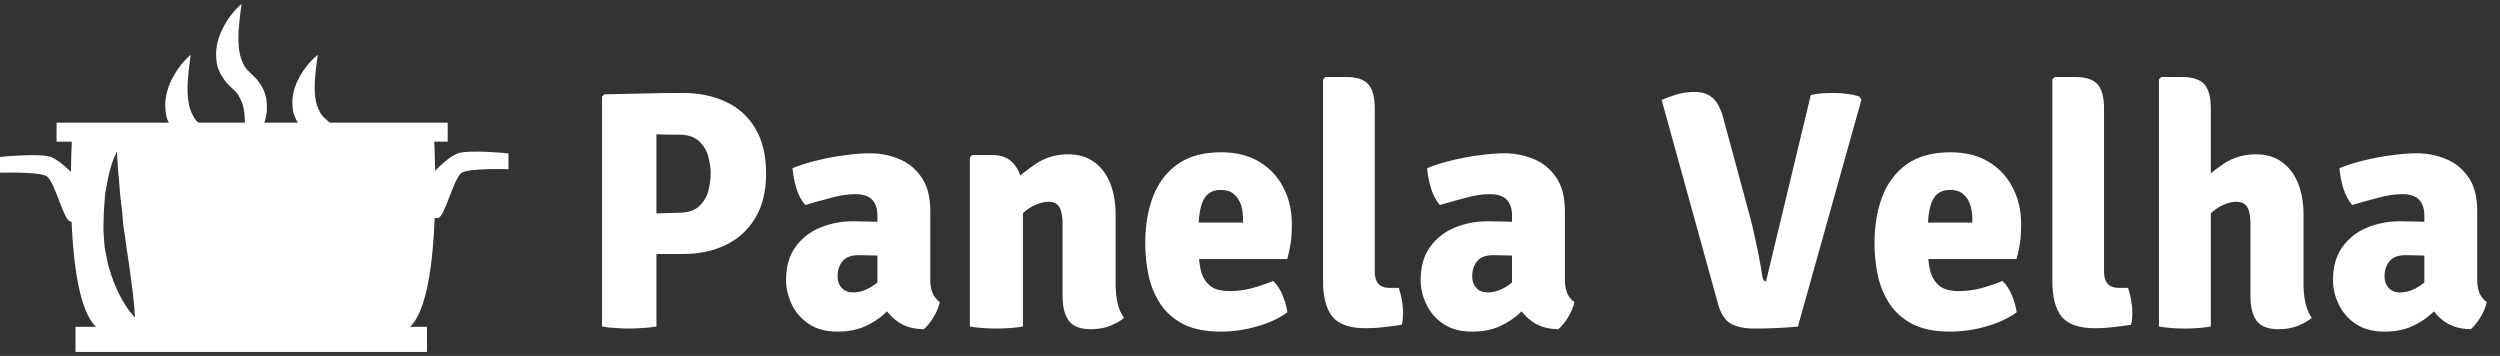 <svg width="295" height="42" viewBox="0 0 295 42" fill="none" xmlns="http://www.w3.org/2000/svg">
<rect x="0" y="0" width="295" height="42" fill="#333333" stroke="none"/>
<path d="M20.496 15.451C20.774 15.858 20.964 15.972 21.209 16.247L21.84 16.838C21.956 17.034 22.146 17.193 22.231 17.412C22.435 17.821 22.66 18.255 22.731 18.732C22.933 19.67 22.917 20.652 22.866 21.507C22.722 23.221 22.507 24.471 22.507 24.471C22.507 24.471 23.685 23.585 24.622 21.829C24.855 21.393 25.083 20.903 25.231 20.356C25.381 19.812 25.529 19.216 25.495 18.572C25.495 17.938 25.397 17.236 25.068 16.555C24.939 16.206 24.665 15.885 24.457 15.55C24.336 15.385 24.172 15.24 24.029 15.085L23.799 14.855L23.685 14.742L23.658 14.715C23.672 14.729 23.695 14.747 23.738 14.785L23.726 14.774L23.685 14.731C23.488 14.521 23.097 14.225 23.056 14.092C22.961 13.94 22.828 13.811 22.738 13.575C22.525 13.17 22.359 12.704 22.275 12.232C22.09 11.283 22.115 10.299 22.166 9.439C22.31 7.723 22.502 6.471 22.502 6.471C22.502 6.471 21.337 7.367 20.401 9.116C19.935 9.988 19.519 11.079 19.5 12.356C19.517 12.988 19.532 13.685 19.866 14.369C19.976 14.7 20.228 15.083 20.496 15.451ZM23.658 14.715C23.661 14.717 23.617 14.677 23.658 14.715V14.715Z" fill="white"/>
<path d="M26.495 9.452C26.774 9.86 26.964 9.973 27.209 10.248L27.84 10.839C27.957 11.035 28.146 11.194 28.231 11.412C28.435 11.822 28.661 12.256 28.731 12.733C28.933 13.671 28.919 14.652 28.868 15.506C28.722 17.22 28.508 18.471 28.508 18.471C28.508 18.471 29.685 17.584 30.622 15.83C30.855 15.394 31.083 14.903 31.23 14.356C31.381 13.812 31.529 13.216 31.495 12.573C31.495 11.939 31.396 11.237 31.069 10.555C30.941 10.207 30.665 9.886 30.457 9.55C30.336 9.386 30.172 9.241 30.03 9.086L29.804 8.859L29.69 8.746L29.658 8.715C29.673 8.728 29.695 8.746 29.739 8.785L29.729 8.773L29.685 8.729C29.488 8.522 29.097 8.224 29.056 8.092C28.962 7.939 28.828 7.813 28.738 7.577C28.525 7.169 28.36 6.705 28.275 6.234C28.092 5.282 28.117 4.302 28.168 3.441C28.312 1.724 28.506 0.471 28.506 0.471C28.506 0.471 27.34 1.367 26.403 3.116C25.935 3.988 25.519 5.078 25.5 6.356C25.519 6.988 25.532 7.685 25.869 8.367C25.979 8.699 26.231 9.082 26.495 9.452ZM29.658 8.715C29.663 8.717 29.62 8.679 29.658 8.715V8.715Z" fill="white"/>
<path d="M35.493 14.953C35.773 15.337 35.963 15.444 36.209 15.705L36.84 16.262C36.956 16.448 37.145 16.598 37.231 16.804C37.435 17.191 37.66 17.601 37.731 18.052C37.93 18.937 37.916 19.864 37.866 20.672C37.722 22.289 37.508 23.471 37.508 23.471C37.508 23.471 38.684 22.634 39.623 20.976C39.855 20.564 40.083 20.101 40.23 19.584C40.382 19.071 40.528 18.508 40.495 17.9C40.495 17.301 40.396 16.638 40.069 15.995C39.941 15.665 39.666 15.363 39.457 15.045C39.334 14.89 39.172 14.753 39.03 14.606L38.803 14.393L38.689 14.286L38.663 14.259C38.677 14.272 38.698 14.29 38.741 14.325L38.727 14.311L38.684 14.27C38.487 14.074 38.096 13.792 38.056 13.668C37.961 13.523 37.826 13.404 37.738 13.181C37.522 12.795 37.359 12.358 37.274 11.912C37.091 11.013 37.115 10.088 37.167 9.275C37.314 7.654 37.504 6.471 37.504 6.471C37.504 6.471 36.34 7.318 35.403 8.97C34.934 9.793 34.519 10.823 34.5 12.03C34.519 12.627 34.531 13.285 34.867 13.93C34.976 14.242 35.23 14.603 35.493 14.953ZM38.66 14.256C38.663 14.257 38.618 14.222 38.66 14.256V14.256Z" fill="white"/>
<path d="M54.015 18.103C53.159 18.405 52.061 19.418 51.344 20.145C51.315 18.335 51.255 17.077 51.242 16.718H52.829V14.471H6.675V16.718H8.475C8.457 17.084 8.395 18.401 8.369 20.282C7.666 19.594 6.733 18.785 5.984 18.521C4.601 18.034 0 18.521 0 18.521V20.383C0 20.383 4.522 20.225 5.495 20.791C6.471 21.356 7.518 26.14 8.332 26.14C8.361 26.14 8.411 26.14 8.444 26.14C8.665 31.244 9.381 36.777 11.341 38.564H8.908V41.529H50.381V38.564H48.372C50.381 36.729 51.09 30.936 51.292 25.728C51.434 25.728 51.562 25.728 51.663 25.728C52.472 25.728 53.525 20.941 54.5 20.379C55.47 19.811 60 19.967 60 19.967V18.106C59.995 18.103 55.388 17.62 54.015 18.103ZM14.091 34.775C13.652 33.91 13.221 32.862 12.895 31.695C12.696 31.13 12.611 30.476 12.476 29.846C12.316 29.196 12.303 28.565 12.253 27.952C12.193 27.366 12.188 26.652 12.222 26.025C12.239 25.39 12.26 24.772 12.309 24.177C12.376 23.577 12.35 23.005 12.476 22.456C12.582 21.916 12.682 21.401 12.772 20.928C13.158 19.026 13.798 17.889 13.798 17.889C13.798 17.889 13.791 18.213 13.847 18.771C13.901 19.333 13.898 20.086 14.022 21.024C14.102 21.953 14.158 23.014 14.317 24.163C14.397 24.735 14.444 25.32 14.493 25.915C14.514 26.524 14.641 27.044 14.721 27.709C14.88 28.985 15.063 30.056 15.225 31.196C15.379 32.324 15.52 33.388 15.644 34.294C15.871 36.131 15.925 37.469 15.925 37.469C15.925 37.469 14.962 36.516 14.091 34.775Z" fill="white"/>
<path d="M90.4 20.489C90.4 22.569 89.973 24.316 89.12 25.729C88.28 27.129 87.12 28.189 85.64 28.909C84.173 29.616 82.493 29.969 80.6 29.969H74.74V25.289C75.1 25.262 75.653 25.235 76.4 25.209C77.147 25.182 77.873 25.162 78.58 25.149C79.3 25.122 79.793 25.109 80.06 25.109C81.127 25.109 81.933 24.855 82.48 24.349C83.027 23.842 83.393 23.235 83.58 22.529C83.767 21.809 83.86 21.129 83.86 20.489C83.86 19.862 83.767 19.195 83.58 18.489C83.393 17.769 83.027 17.155 82.48 16.649C81.933 16.142 81.127 15.889 80.06 15.889C79.66 15.889 79.26 15.889 78.86 15.889C78.473 15.876 78.007 15.862 77.46 15.849V38.529C76.927 38.622 76.36 38.682 75.76 38.709C75.173 38.749 74.667 38.769 74.24 38.769C73.853 38.769 73.347 38.749 72.72 38.709C72.107 38.682 71.547 38.622 71.04 38.529V11.409L71.32 11.129C73.027 11.089 74.62 11.056 76.1 11.029C77.593 10.989 79.093 10.969 80.6 10.969C82.493 10.969 84.173 11.316 85.64 12.009C87.12 12.689 88.28 13.736 89.12 15.149C89.973 16.549 90.4 18.329 90.4 20.489ZM92.755 33.069C92.755 31.456 93.128 30.142 93.875 29.129C94.621 28.102 95.595 27.342 96.795 26.849C98.008 26.355 99.301 26.109 100.675 26.109C101.275 26.109 102.028 26.122 102.935 26.149C103.855 26.175 104.681 26.262 105.415 26.409V30.369C104.841 30.235 104.148 30.162 103.335 30.149C102.535 30.122 101.868 30.109 101.335 30.109C100.441 30.109 99.801 30.349 99.415 30.829C99.028 31.296 98.835 31.902 98.835 32.649C98.835 33.182 99.001 33.629 99.335 33.989C99.668 34.336 100.115 34.509 100.675 34.509C101.475 34.509 102.288 34.222 103.115 33.649C103.941 33.075 104.641 32.289 105.215 31.289L106.095 35.249C105.575 35.862 104.981 36.469 104.315 37.069C103.648 37.669 102.868 38.162 101.975 38.549C101.081 38.935 100.035 39.129 98.835 39.129C97.461 39.129 96.321 38.822 95.415 38.209C94.521 37.596 93.855 36.822 93.415 35.889C92.975 34.956 92.755 34.016 92.755 33.069ZM110.895 35.649C110.788 36.196 110.541 36.789 110.155 37.429C109.768 38.069 109.381 38.542 108.995 38.849C107.821 38.822 106.848 38.556 106.075 38.049C105.315 37.542 104.728 36.922 104.315 36.189C103.915 35.442 103.655 34.715 103.535 34.009V25.449C103.535 24.609 103.321 23.976 102.895 23.549C102.481 23.122 101.821 22.909 100.915 22.909C100.061 22.909 99.128 23.049 98.115 23.329C97.101 23.596 96.068 23.882 95.015 24.189C94.575 23.682 94.228 23.029 93.975 22.229C93.735 21.416 93.581 20.622 93.515 19.849C94.408 19.476 95.401 19.162 96.495 18.909C97.588 18.642 98.675 18.442 99.755 18.309C100.848 18.162 101.821 18.089 102.675 18.089C103.848 18.089 104.975 18.309 106.055 18.749C107.135 19.175 108.021 19.889 108.715 20.889C109.421 21.875 109.775 23.215 109.775 24.909V33.049C109.775 33.622 109.861 34.129 110.035 34.569C110.221 35.009 110.508 35.369 110.895 35.649ZM117.083 18.289C118.283 18.289 119.183 18.702 119.783 19.529C120.396 20.342 120.703 21.442 120.703 22.829V38.529C120.263 38.609 119.763 38.669 119.203 38.709C118.656 38.749 118.116 38.769 117.583 38.769C117.063 38.769 116.523 38.749 115.963 38.709C115.416 38.669 114.909 38.609 114.443 38.529V18.569L114.723 18.289H117.083ZM131.643 33.529C131.643 34.302 131.716 35.035 131.863 35.729C132.009 36.409 132.269 37.002 132.643 37.509C132.189 37.882 131.623 38.202 130.943 38.469C130.263 38.722 129.529 38.849 128.743 38.849C127.489 38.849 126.616 38.516 126.123 37.849C125.629 37.182 125.383 36.222 125.383 34.969V26.469C125.383 25.562 125.263 24.895 125.023 24.469C124.796 24.029 124.349 23.809 123.683 23.809C123.269 23.809 122.789 23.922 122.243 24.149C121.709 24.362 121.169 24.722 120.623 25.229C120.089 25.735 119.616 26.409 119.203 27.249V21.769C120.149 20.862 121.169 20.042 122.263 19.309C123.369 18.576 124.629 18.209 126.043 18.209C127.269 18.209 128.296 18.515 129.123 19.129C129.949 19.729 130.576 20.562 131.003 21.629C131.429 22.695 131.643 23.929 131.643 25.329V33.529ZM139.138 30.569V26.269H146.678V25.809C146.678 25.195 146.591 24.636 146.418 24.129C146.244 23.609 145.964 23.195 145.578 22.889C145.204 22.569 144.698 22.409 144.058 22.409C143.084 22.409 142.398 22.809 141.998 23.609C141.611 24.409 141.418 25.642 141.418 27.309V29.189C141.418 30.096 141.498 30.942 141.658 31.729C141.818 32.516 142.158 33.149 142.678 33.629C143.198 34.109 143.991 34.349 145.058 34.349C145.964 34.349 146.851 34.236 147.718 34.009C148.598 33.769 149.438 33.482 150.238 33.149C150.704 33.602 151.078 34.175 151.358 34.869C151.638 35.562 151.824 36.222 151.918 36.849C150.904 37.582 149.691 38.142 148.278 38.529C146.878 38.929 145.464 39.129 144.037 39.129C142.278 39.129 140.824 38.842 139.678 38.269C138.531 37.682 137.624 36.895 136.958 35.909C136.291 34.909 135.818 33.789 135.538 32.549C135.271 31.296 135.138 30.009 135.138 28.689C135.138 26.675 135.438 24.862 136.038 23.249C136.651 21.622 137.618 20.335 138.938 19.389C140.258 18.442 141.978 17.969 144.098 17.969C145.858 17.969 147.358 18.342 148.598 19.089C149.838 19.835 150.784 20.849 151.438 22.129C152.104 23.395 152.438 24.835 152.438 26.449C152.438 27.342 152.391 28.089 152.298 28.689C152.218 29.276 152.084 29.902 151.898 30.569H139.138ZM165.061 33.969C165.208 34.409 165.328 34.889 165.421 35.409C165.515 35.916 165.561 36.422 165.561 36.929C165.561 37.156 165.548 37.395 165.521 37.649C165.508 37.902 165.468 38.129 165.401 38.329C164.801 38.422 164.128 38.509 163.381 38.589C162.635 38.682 161.875 38.729 161.101 38.729C159.288 38.729 158.001 38.282 157.241 37.389C156.495 36.482 156.121 35.075 156.121 33.169V9.369L156.401 9.089H158.841C160.068 9.089 160.935 9.369 161.441 9.929C161.961 10.489 162.221 11.462 162.221 12.849V32.069C162.221 33.336 162.801 33.969 163.961 33.969H165.061ZM167.638 33.069C167.638 31.456 168.011 30.142 168.758 29.129C169.504 28.102 170.478 27.342 171.678 26.849C172.891 26.355 174.184 26.109 175.558 26.109C176.158 26.109 176.911 26.122 177.818 26.149C178.738 26.175 179.564 26.262 180.298 26.409V30.369C179.724 30.235 179.031 30.162 178.218 30.149C177.418 30.122 176.751 30.109 176.218 30.109C175.324 30.109 174.684 30.349 174.298 30.829C173.911 31.296 173.718 31.902 173.718 32.649C173.718 33.182 173.884 33.629 174.218 33.989C174.551 34.336 174.998 34.509 175.558 34.509C176.358 34.509 177.171 34.222 177.998 33.649C178.824 33.075 179.524 32.289 180.098 31.289L180.978 35.249C180.458 35.862 179.864 36.469 179.198 37.069C178.531 37.669 177.751 38.162 176.858 38.549C175.964 38.935 174.918 39.129 173.718 39.129C172.344 39.129 171.204 38.822 170.298 38.209C169.404 37.596 168.738 36.822 168.298 35.889C167.858 34.956 167.638 34.016 167.638 33.069ZM185.778 35.649C185.671 36.196 185.424 36.789 185.038 37.429C184.651 38.069 184.264 38.542 183.878 38.849C182.704 38.822 181.731 38.556 180.958 38.049C180.198 37.542 179.611 36.922 179.198 36.189C178.798 35.442 178.538 34.715 178.418 34.009V25.449C178.418 24.609 178.204 23.976 177.778 23.549C177.364 23.122 176.704 22.909 175.798 22.909C174.944 22.909 174.011 23.049 172.998 23.329C171.984 23.596 170.951 23.882 169.898 24.189C169.458 23.682 169.111 23.029 168.858 22.229C168.618 21.416 168.464 20.622 168.398 19.849C169.291 19.476 170.284 19.162 171.378 18.909C172.471 18.642 173.558 18.442 174.638 18.309C175.731 18.162 176.704 18.089 177.558 18.089C178.731 18.089 179.858 18.309 180.938 18.749C182.018 19.175 182.904 19.889 183.598 20.889C184.304 21.875 184.658 23.215 184.658 24.909V33.049C184.658 33.622 184.744 34.129 184.918 34.569C185.104 35.009 185.391 35.369 185.778 35.649ZM213.674 11.209C214.141 11.102 214.614 11.036 215.094 11.009C215.588 10.982 216.041 10.969 216.454 10.969C216.841 10.969 217.321 11.002 217.894 11.069C218.468 11.136 218.968 11.242 219.394 11.389L219.654 11.749L212.154 38.529C211.421 38.609 210.594 38.669 209.674 38.709C208.754 38.749 207.881 38.769 207.054 38.769C205.854 38.769 204.914 38.575 204.234 38.189C203.554 37.789 203.054 37.022 202.734 35.889L196.074 11.789C196.661 11.536 197.274 11.316 197.914 11.129C198.568 10.942 199.241 10.849 199.934 10.849C200.881 10.849 201.621 11.102 202.154 11.609C202.688 12.116 203.094 12.922 203.374 14.029L206.454 25.409C206.668 26.195 206.861 27.002 207.034 27.829C207.221 28.642 207.394 29.462 207.554 30.289C207.714 31.102 207.854 31.902 207.974 32.689C208.041 33.022 208.181 33.189 208.394 33.189L213.674 11.209ZM225.192 30.569V26.269H232.732V25.809C232.732 25.195 232.646 24.636 232.472 24.129C232.299 23.609 232.019 23.195 231.632 22.889C231.259 22.569 230.752 22.409 230.112 22.409C229.139 22.409 228.452 22.809 228.052 23.609C227.666 24.409 227.472 25.642 227.472 27.309V29.189C227.472 30.096 227.552 30.942 227.712 31.729C227.872 32.516 228.212 33.149 228.732 33.629C229.252 34.109 230.046 34.349 231.112 34.349C232.019 34.349 232.906 34.236 233.772 34.009C234.652 33.769 235.492 33.482 236.292 33.149C236.759 33.602 237.132 34.175 237.412 34.869C237.692 35.562 237.879 36.222 237.972 36.849C236.959 37.582 235.746 38.142 234.332 38.529C232.932 38.929 231.519 39.129 230.092 39.129C228.332 39.129 226.879 38.842 225.732 38.269C224.586 37.682 223.679 36.895 223.012 35.909C222.346 34.909 221.872 33.789 221.592 32.549C221.326 31.296 221.192 30.009 221.192 28.689C221.192 26.675 221.492 24.862 222.092 23.249C222.706 21.622 223.672 20.335 224.992 19.389C226.312 18.442 228.032 17.969 230.152 17.969C231.912 17.969 233.412 18.342 234.652 19.089C235.892 19.835 236.839 20.849 237.492 22.129C238.159 23.395 238.492 24.835 238.492 26.449C238.492 27.342 238.446 28.089 238.352 28.689C238.272 29.276 238.139 29.902 237.952 30.569H225.192ZM251.116 33.969C251.263 34.409 251.383 34.889 251.476 35.409C251.569 35.916 251.616 36.422 251.616 36.929C251.616 37.156 251.603 37.395 251.576 37.649C251.563 37.902 251.523 38.129 251.456 38.329C250.856 38.422 250.183 38.509 249.436 38.589C248.689 38.682 247.929 38.729 247.156 38.729C245.343 38.729 244.056 38.282 243.296 37.389C242.549 36.482 242.176 35.075 242.176 33.169V9.369L242.456 9.089H244.896C246.123 9.089 246.989 9.369 247.496 9.929C248.016 10.489 248.276 11.462 248.276 12.849V32.069C248.276 33.336 248.856 33.969 250.016 33.969H251.116ZM260.875 38.529C259.995 38.689 258.962 38.769 257.775 38.769C256.722 38.769 255.715 38.689 254.755 38.529V9.369L255.035 9.089H257.475C258.702 9.089 259.575 9.369 260.095 9.929C260.615 10.489 260.875 11.462 260.875 12.849V38.529ZM271.815 33.529C271.815 34.302 271.888 35.035 272.035 35.729C272.182 36.409 272.435 37.002 272.795 37.509C272.342 37.882 271.775 38.202 271.095 38.469C270.415 38.722 269.682 38.849 268.895 38.849C267.642 38.849 266.768 38.516 266.275 37.849C265.795 37.182 265.555 36.222 265.555 34.969V26.469C265.555 25.562 265.435 24.895 265.195 24.469C264.955 24.029 264.502 23.809 263.835 23.809C263.435 23.809 262.962 23.922 262.415 24.149C261.868 24.375 261.322 24.742 260.775 25.249C260.242 25.742 259.775 26.409 259.375 27.249V21.789C260.308 20.869 261.322 20.042 262.415 19.309C263.522 18.576 264.788 18.209 266.215 18.209C267.428 18.209 268.448 18.515 269.275 19.129C270.115 19.729 270.748 20.562 271.175 21.629C271.602 22.695 271.815 23.929 271.815 25.329V33.529ZM275.294 33.069C275.294 31.456 275.667 30.142 276.414 29.129C277.16 28.102 278.134 27.342 279.334 26.849C280.547 26.355 281.84 26.109 283.214 26.109C283.814 26.109 284.567 26.122 285.474 26.149C286.394 26.175 287.22 26.262 287.954 26.409V30.369C287.38 30.235 286.687 30.162 285.874 30.149C285.074 30.122 284.407 30.109 283.874 30.109C282.98 30.109 282.34 30.349 281.954 30.829C281.567 31.296 281.374 31.902 281.374 32.649C281.374 33.182 281.54 33.629 281.874 33.989C282.207 34.336 282.654 34.509 283.214 34.509C284.014 34.509 284.827 34.222 285.654 33.649C286.48 33.075 287.18 32.289 287.754 31.289L288.634 35.249C288.114 35.862 287.52 36.469 286.854 37.069C286.187 37.669 285.407 38.162 284.514 38.549C283.62 38.935 282.574 39.129 281.374 39.129C280 39.129 278.86 38.822 277.954 38.209C277.06 37.596 276.394 36.822 275.954 35.889C275.514 34.956 275.294 34.016 275.294 33.069ZM293.434 35.649C293.327 36.196 293.08 36.789 292.694 37.429C292.307 38.069 291.92 38.542 291.534 38.849C290.36 38.822 289.387 38.556 288.614 38.049C287.854 37.542 287.267 36.922 286.854 36.189C286.454 35.442 286.194 34.715 286.074 34.009V25.449C286.074 24.609 285.86 23.976 285.434 23.549C285.02 23.122 284.36 22.909 283.454 22.909C282.6 22.909 281.667 23.049 280.654 23.329C279.64 23.596 278.607 23.882 277.554 24.189C277.114 23.682 276.767 23.029 276.514 22.229C276.274 21.416 276.12 20.622 276.054 19.849C276.947 19.476 277.94 19.162 279.034 18.909C280.127 18.642 281.214 18.442 282.294 18.309C283.387 18.162 284.36 18.089 285.214 18.089C286.387 18.089 287.514 18.309 288.594 18.749C289.674 19.175 290.56 19.889 291.254 20.889C291.96 21.875 292.314 23.215 292.314 24.909V33.049C292.314 33.622 292.4 34.129 292.574 34.569C292.76 35.009 293.047 35.369 293.434 35.649Z" fill="white"/>
</svg>
